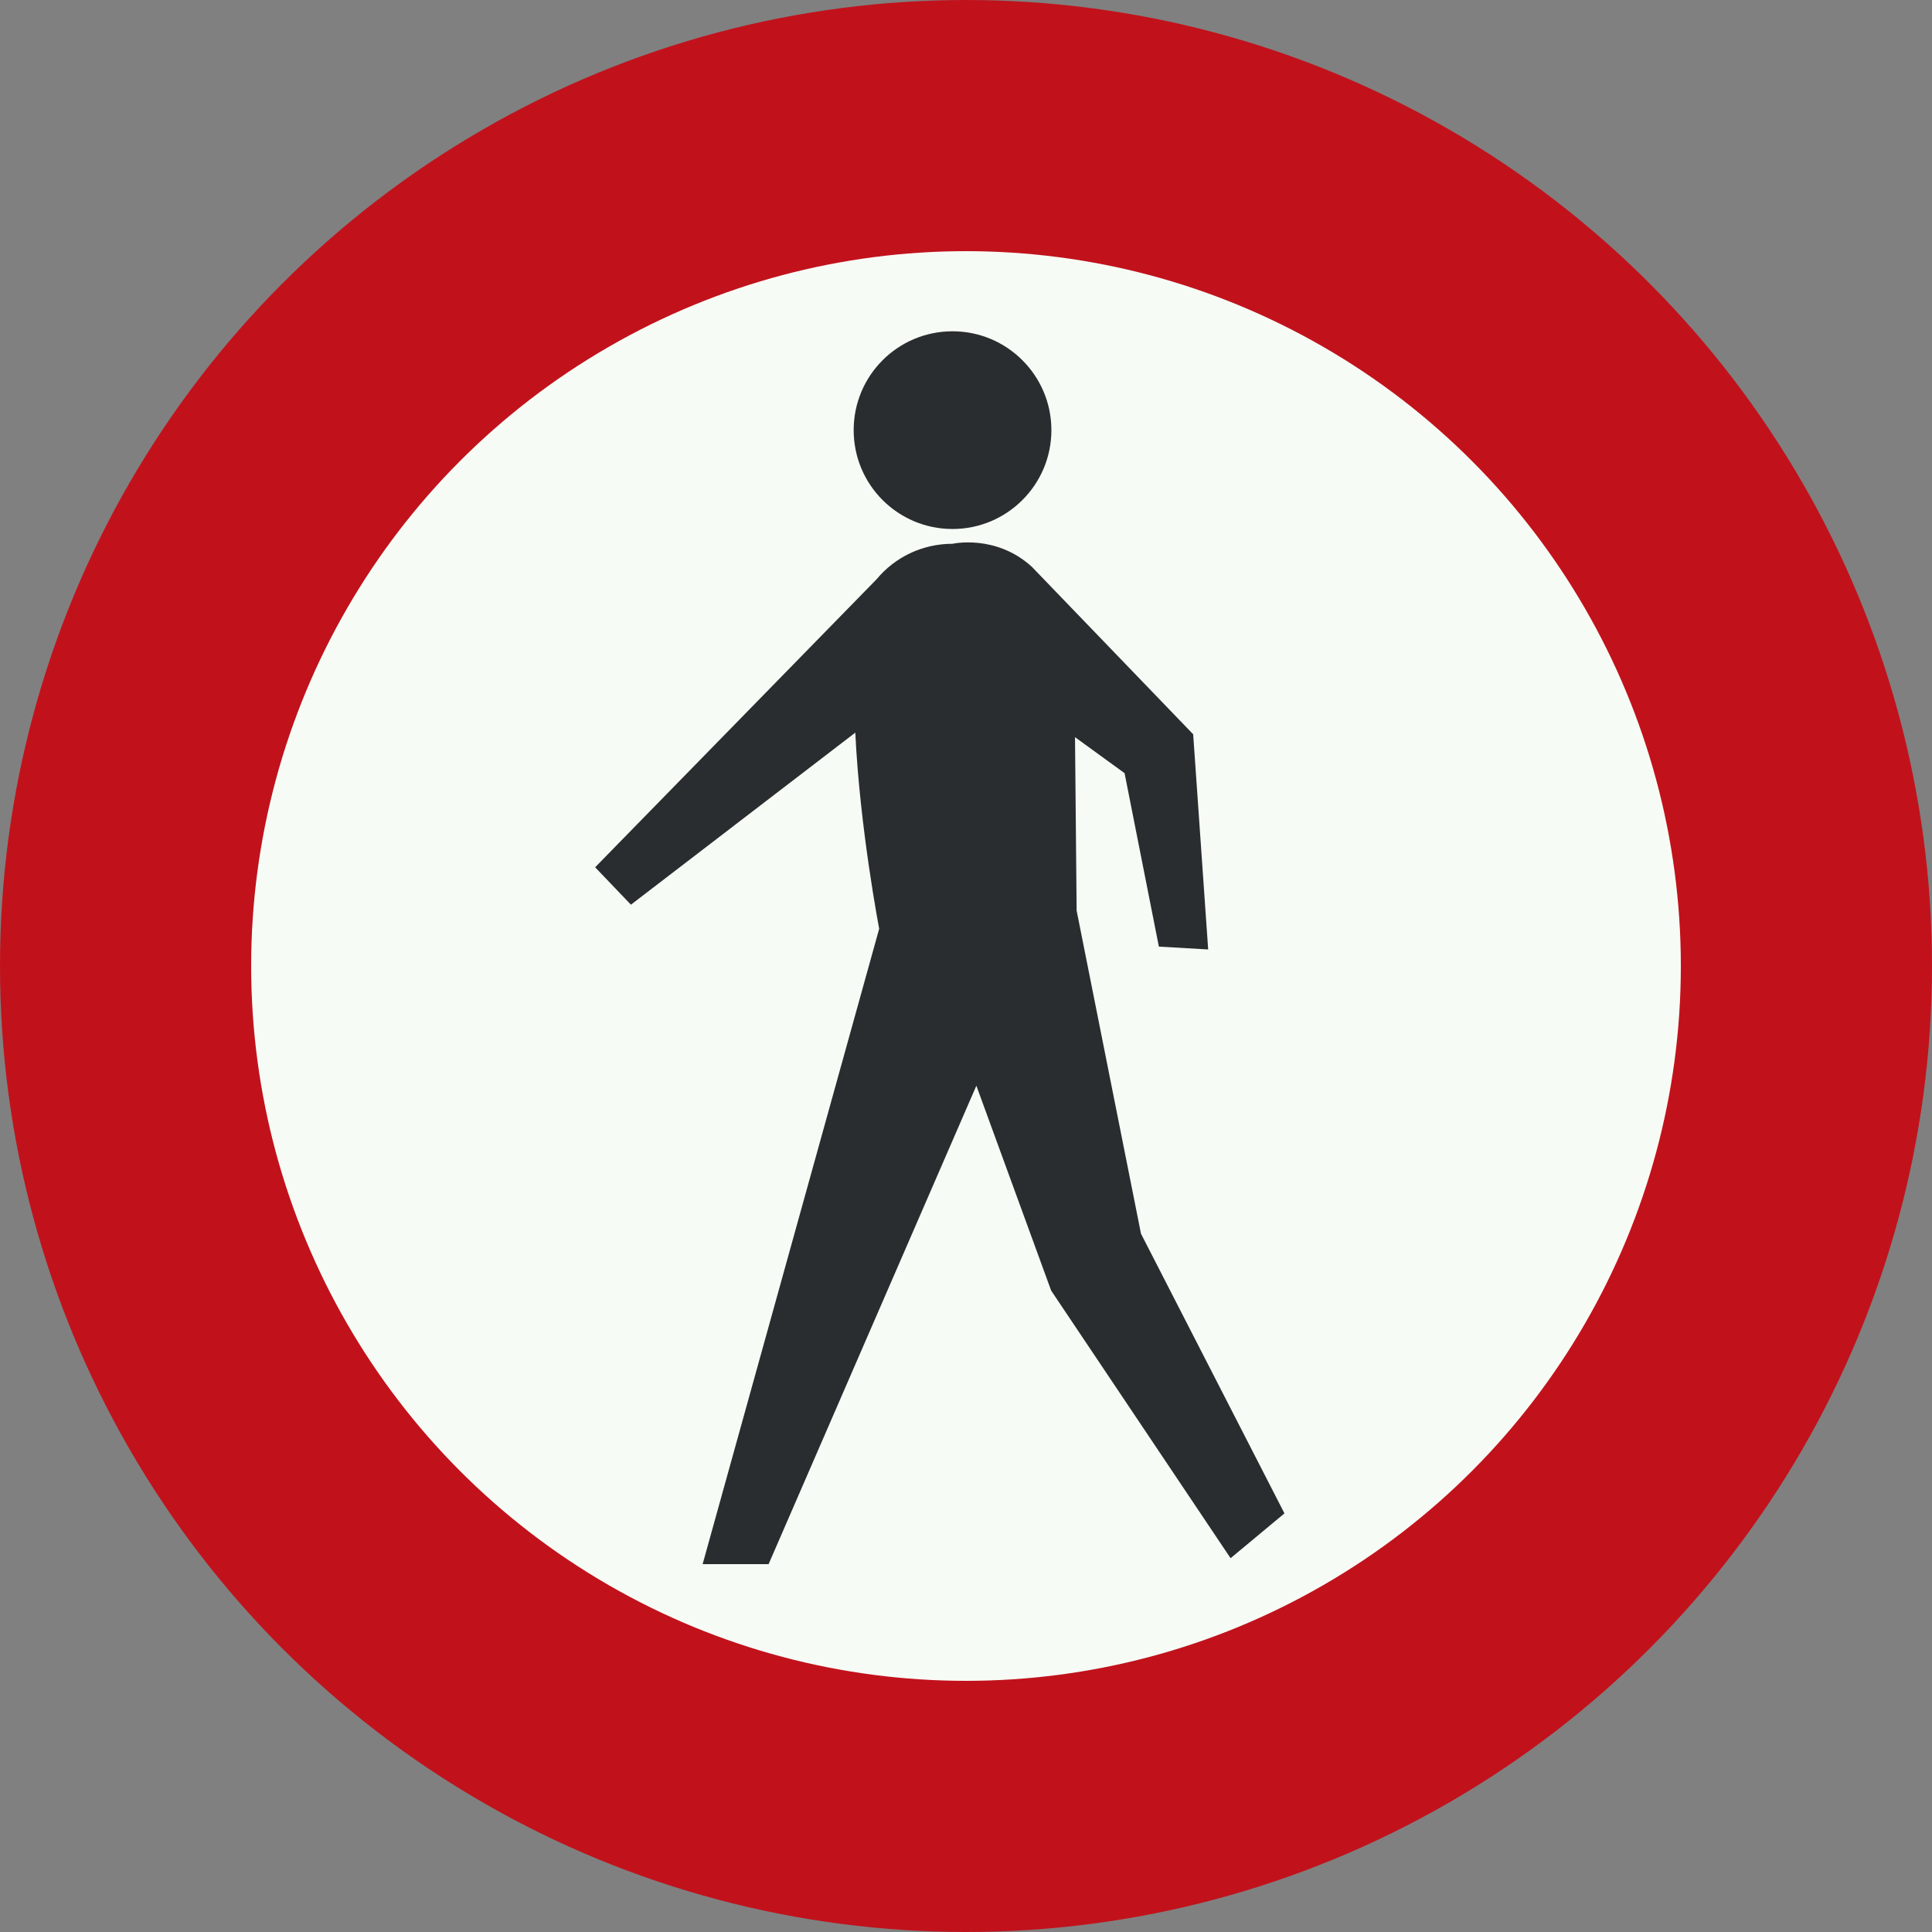 <?xml version="1.0" standalone="no"?>
<svg id="Nederlands_verkeersbord_C16" width="300" height="300" viewBox="0 0 300 300" xmlns="http://www.w3.org/2000/svg" version="1.1">
<rect x="0" y="0" width="300" height="300" fill="#808080" stroke="none"/>
<g>
<circle id="witte_cirkel_met_rode_rand" cx="150" cy="150" r="130.5"
fill="#f7fbf5" stroke="#c1121c" stroke-width="39" />

<g id="voetganger">

<path fill="#2a2d2f"
       d="M 147.909,82.142 C 156.364,82.142 163.259,75.28 163.259,66.792 C 163.259,58.304 156.364,51.442 147.909,51.442 C 139.421,51.442 132.558,58.304 132.558,66.792 C 132.558,75.28 139.421,82.142 147.909,82.142" />

<path fill="#2a2d2f"
       d="M 147.909,84.438 C 143.187,84.438 138.939,86.545 136.136,89.927 L 92.413,134.67 L 97.969,140.479 L 132.811,113.765 C 133.514,128.641 136.52,144.212 136.52,144.212 L 109.104,242.88 L 119.348,242.88 L 151.609,168.589 L 163.226,200.408 L 191.084,241.957 L 199.45,234.997 L 177.172,191.569 L 167.18,141.402 L 166.927,114.468 L 174.623,120.056 L 179.949,146.99 L 187.604,147.431 L 185.276,114.018 L 160.228,88.016 C 154.64,82.91 147.909,84.438 147.909,84.438" />

</g>
</g>
</svg>
